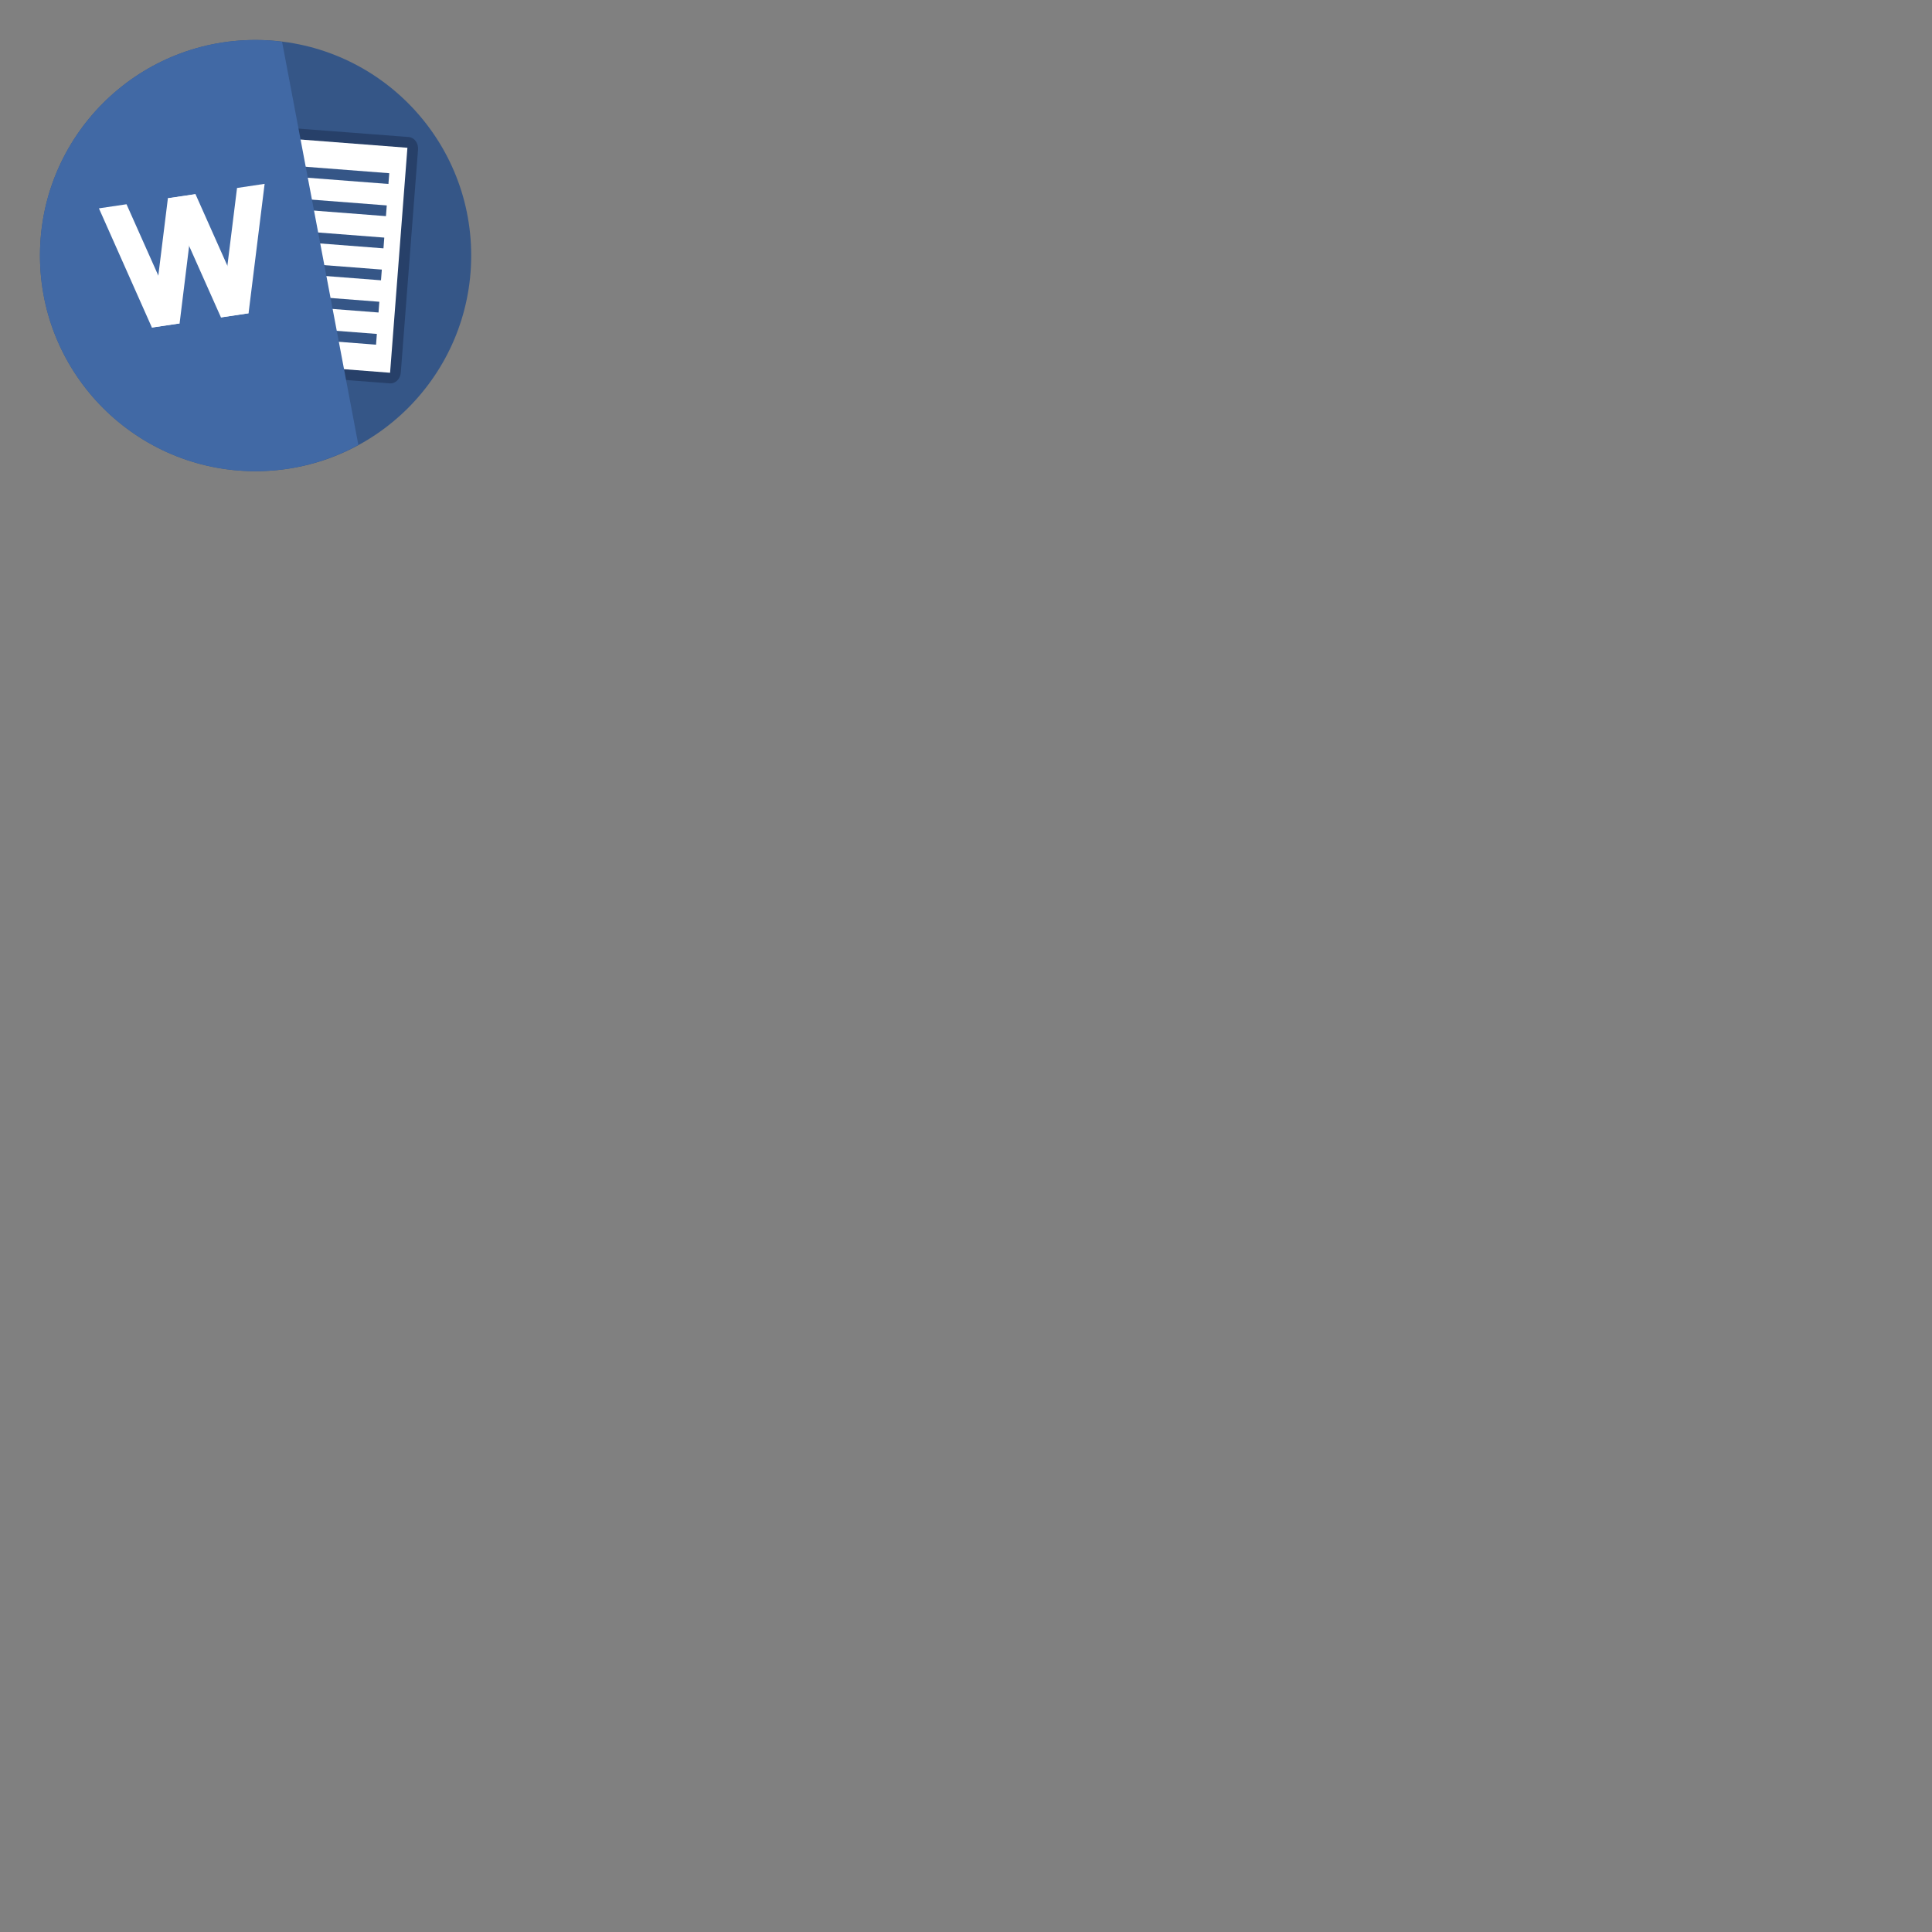<?xml version="1.0" encoding="UTF-8"?>
<svg xmlns="http://www.w3.org/2000/svg" xmlns:xlink="http://www.w3.org/1999/xlink" width="64" height="64" viewBox="0 0 64 64">
<rect x="0" y="0" width="64" height="64" fill="#808080" stroke="none"/>
<path fill-rule="nonzero" fill="rgb(20.784%, 33.725%, 52.941%)" fill-opacity="1" d="M 15.609 8.465 C 15.609 12.41 12.41 15.609 8.465 15.609 C 4.52 15.609 1.324 12.41 1.324 8.465 C 1.324 4.52 4.52 1.324 8.465 1.324 C 12.41 1.324 15.609 4.52 15.609 8.465 Z M 15.609 8.465 "/>
<path fill-rule="nonzero" fill="rgb(15.294%, 25.098%, 41.176%)" fill-opacity="1" d="M 9.602 4.238 L 13.539 4.539 C 13.727 4.555 13.863 4.738 13.848 4.953 L 13.277 12.34 C 13.262 12.555 13.098 12.715 12.91 12.699 L 8.973 12.398 C 8.789 12.383 8.648 12.199 8.668 11.984 L 9.234 4.598 C 9.25 4.383 9.418 4.223 9.602 4.238 Z M 9.602 4.238 "/>
<path fill-rule="nonzero" fill="rgb(100%, 100%, 100%)" fill-opacity="1" d="M 9.594 4.594 L 13.496 4.895 L 12.922 12.348 L 9.02 12.047 Z M 9.594 4.594 "/>
<path fill-rule="nonzero" fill="rgb(20.784%, 33.725%, 52.941%)" fill-opacity="1" d="M 9.703 5.492 L 12.895 5.738 L 12.867 6.094 L 9.676 5.848 Z M 9.703 5.492 "/>
<path fill-rule="nonzero" fill="rgb(20.784%, 33.725%, 52.941%)" fill-opacity="1" d="M 9.621 6.559 L 12.812 6.805 L 12.785 7.16 L 9.594 6.914 Z M 9.621 6.559 "/>
<path fill-rule="nonzero" fill="rgb(20.784%, 33.725%, 52.941%)" fill-opacity="1" d="M 9.539 7.625 L 12.73 7.871 L 12.703 8.227 L 9.512 7.98 Z M 9.539 7.625 "/>
<path fill-rule="nonzero" fill="rgb(20.784%, 33.725%, 52.941%)" fill-opacity="1" d="M 9.457 8.684 L 12.648 8.93 L 12.621 9.285 L 9.43 9.039 Z M 9.457 8.684 "/>
<path fill-rule="nonzero" fill="rgb(20.784%, 33.725%, 52.941%)" fill-opacity="1" d="M 9.375 9.75 L 12.566 9.996 L 12.539 10.352 L 9.348 10.105 Z M 9.375 9.75 "/>
<path fill-rule="nonzero" fill="rgb(20.784%, 33.725%, 52.941%)" fill-opacity="1" d="M 9.293 10.816 L 12.484 11.062 L 12.457 11.418 L 9.266 11.172 Z M 9.293 10.816 "/>
<path fill-rule="nonzero" fill="rgb(25.49%, 41.176%, 64.706%)" fill-opacity="1" d="M 8.465 1.324 C 4.52 1.324 1.324 4.52 1.324 8.465 C 1.324 12.41 4.52 15.609 8.465 15.609 C 9.656 15.609 10.828 15.309 11.871 14.738 L 9.344 1.383 C 9.055 1.344 8.762 1.324 8.465 1.324 Z M 8.465 1.324 "/>
<path fill-rule="nonzero" fill="rgb(100%, 100%, 100%)" fill-opacity="1" d="M 3.277 6.902 L 4.191 6.766 L 5.949 10.711 L 5.031 10.848 Z M 3.277 6.902 "/>
<path fill-rule="nonzero" fill="rgb(100%, 100%, 100%)" fill-opacity="1" d="M 6.477 6.43 L 5.562 6.566 L 5.031 10.852 L 5.949 10.715 Z M 6.477 6.43 "/>
<path fill-rule="nonzero" fill="rgb(100%, 100%, 100%)" fill-opacity="1" d="M 5.562 6.57 L 6.477 6.434 L 8.234 10.379 L 7.32 10.516 Z M 5.562 6.57 "/>
<path fill-rule="nonzero" fill="rgb(100%, 100%, 100%)" fill-opacity="1" d="M 8.766 6.09 L 7.852 6.227 L 7.32 10.512 L 8.234 10.375 Z M 8.766 6.09 "/>
</svg>
